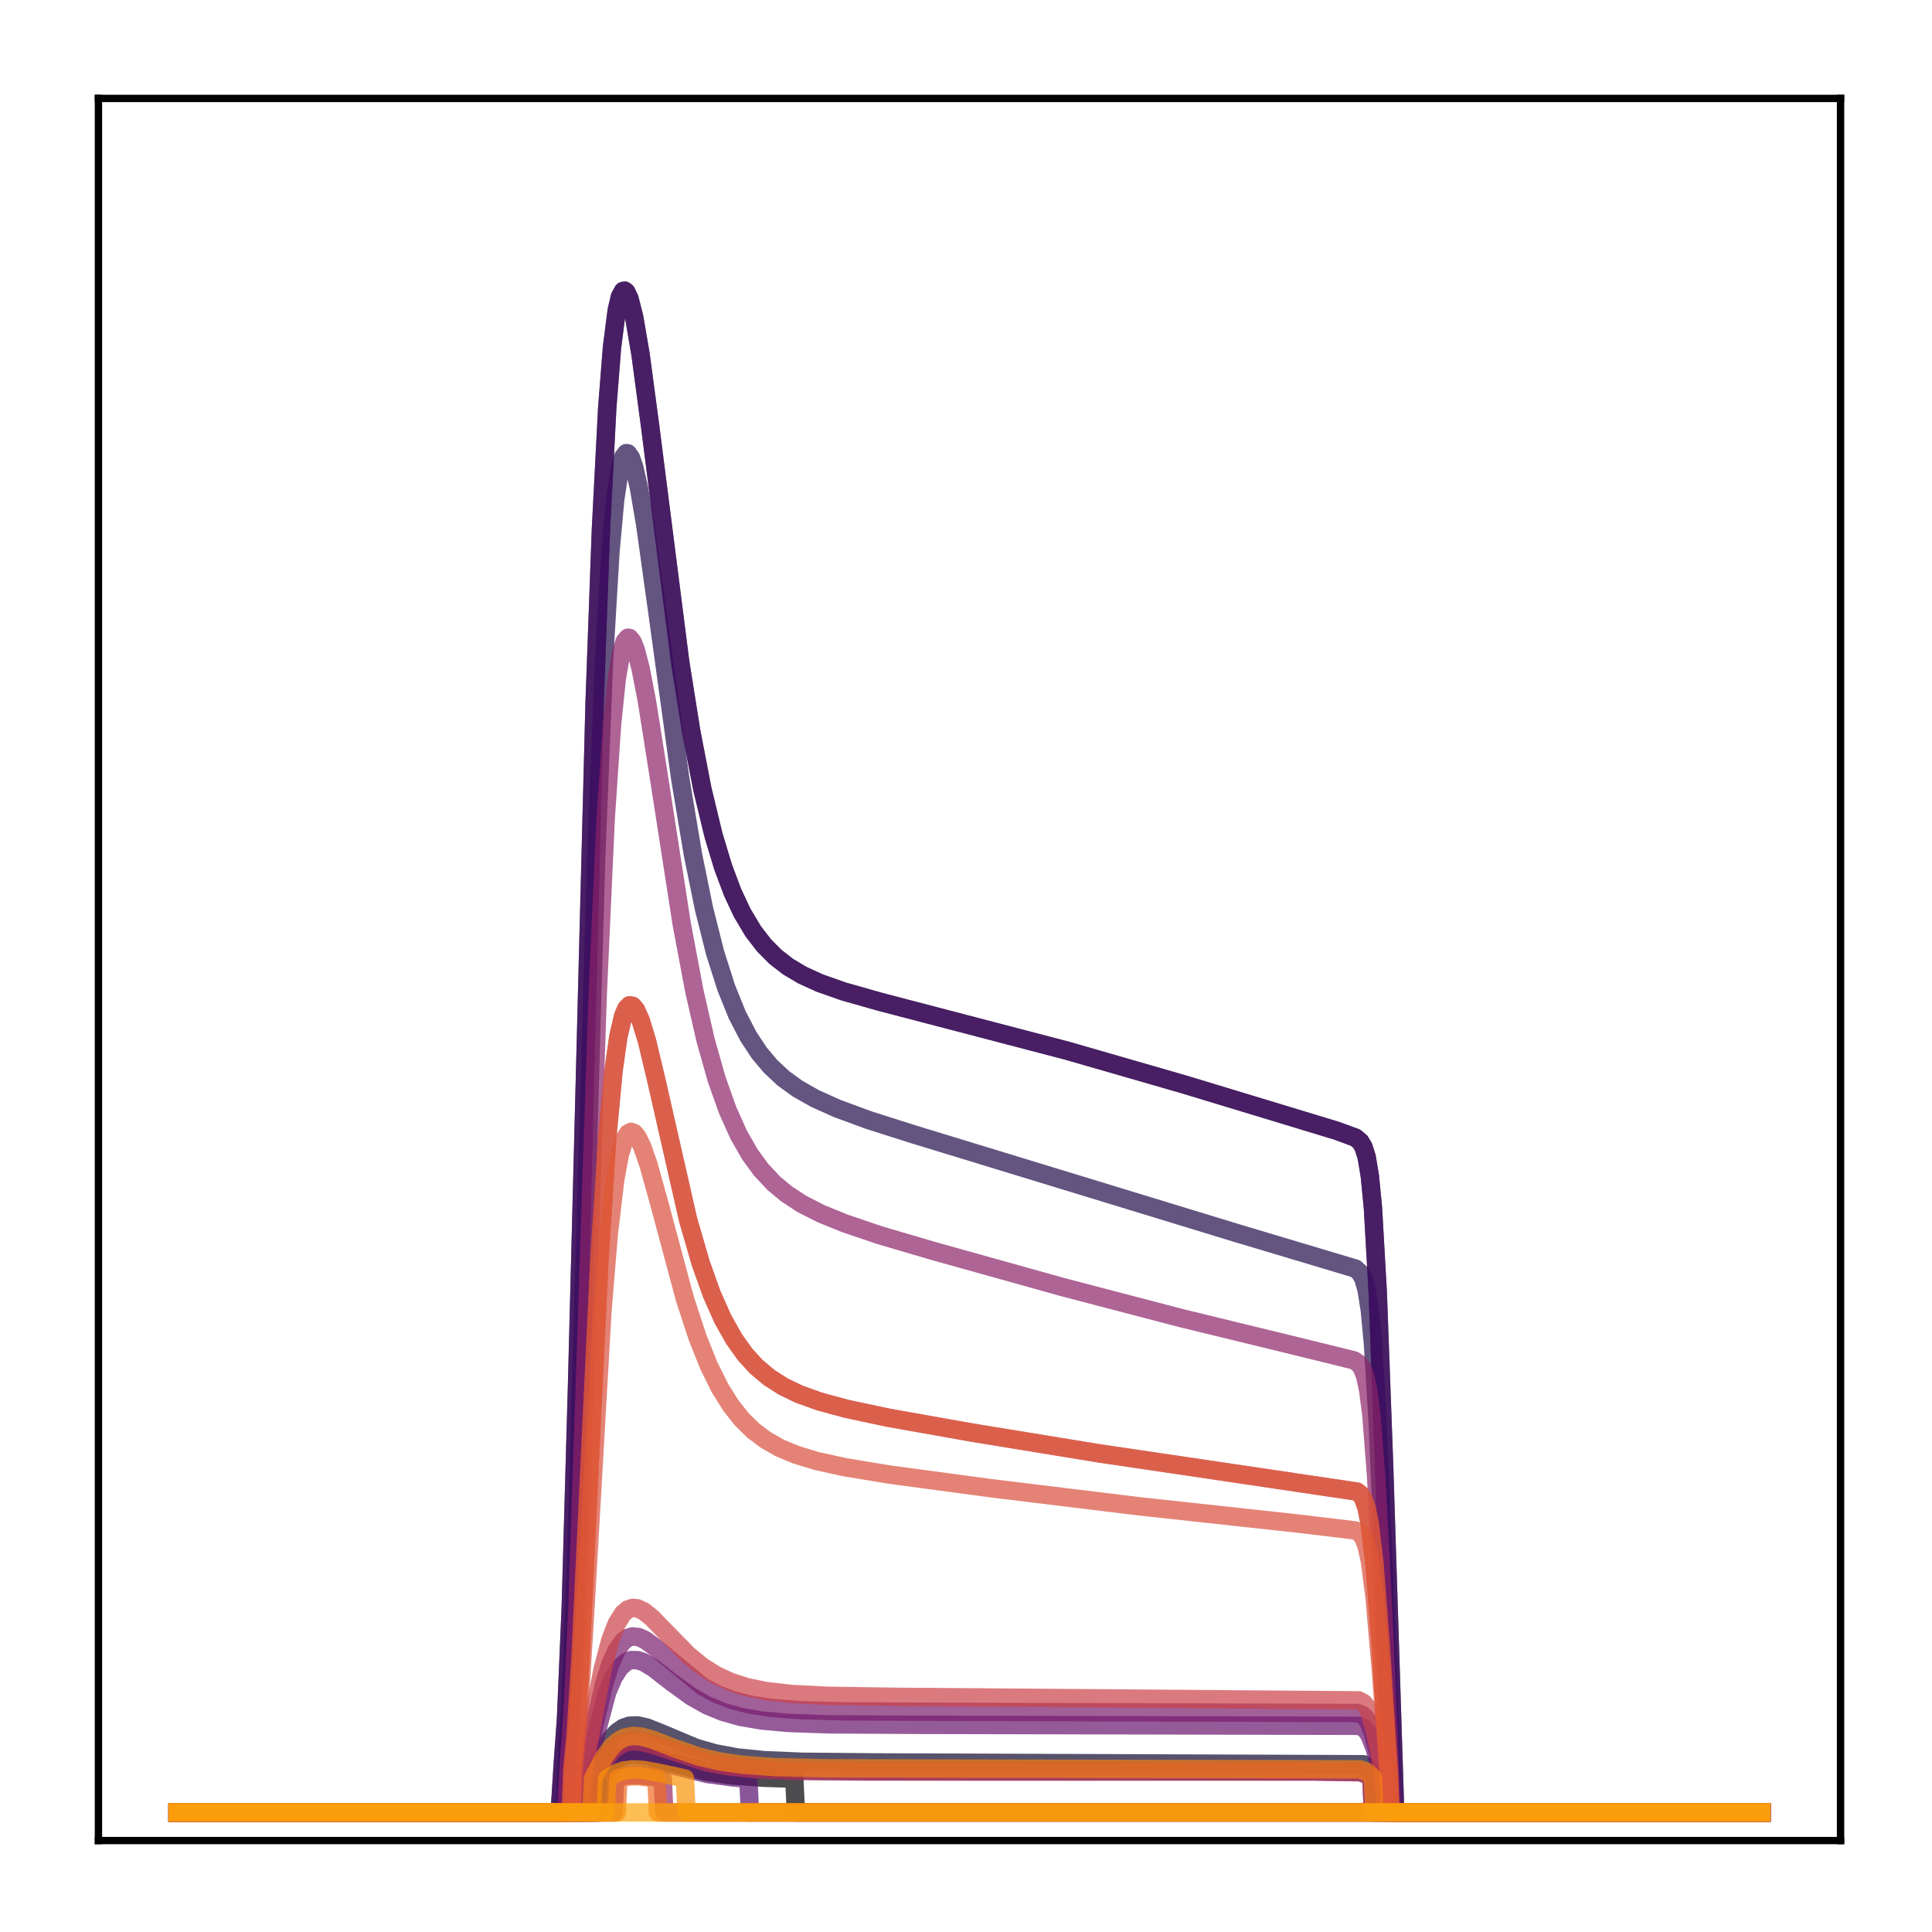<?xml version="1.0" encoding="utf-8" standalone="no"?>
<!DOCTYPE svg PUBLIC "-//W3C//DTD SVG 1.1//EN"
  "http://www.w3.org/Graphics/SVG/1.1/DTD/svg11.dtd">
<!-- Created with matplotlib (http://matplotlib.org/) -->
<svg height="210pt" version="1.1" viewBox="0 0 210 210" width="210pt" xmlns="http://www.w3.org/2000/svg" xmlns:xlink="http://www.w3.org/1999/xlink">
 <defs>
  <style type="text/css">
*{stroke-linecap:butt;stroke-linejoin:round;}
  </style>
 </defs>
 <g id="figure_1">
  <g id="patch_1">
   <path d="M 0 210.76 
L 210.76 210.76 
L 210.76 0 
L 0 0 
z
" style="fill:#ffffff;"/>
  </g>
  <g id="axes_1">
   <g id="patch_2">
    <path d="M 10.7 200.06 
L 200.06 200.06 
L 200.06 10.7 
L 10.7 10.7 
z
" style="fill:#ffffff;"/>
   </g>
   <g id="matplotlib.axis_1"/>
   <g id="matplotlib.axis_2"/>
   <g id="line2d_1">
    <path clip-path="url(#pc9fd32a335)" d="M 19.307 197.006 
L 64.971 197.006 
L 65.144 193.154 
L 66.178 191.904 
L 67.039 191.225 
L 67.901 190.85 
L 68.762 190.717 
L 69.796 190.781 
L 71.347 191.136 
L 76.689 192.563 
L 79.446 192.971 
L 82.893 193.229 
L 86.339 193.338 
L 86.511 197.006 
L 191.453 197.006 
L 191.453 197.006 
" style="fill:none;opacity:0.7;stroke:#000004;stroke-linecap:square;stroke-width:2;"/>
   </g>
   <g id="line2d_2">
    <path clip-path="url(#pc9fd32a335)" d="M 19.307 197.006 
L 60.836 197.006 
L 61.18 191.609 
L 61.525 186.807 
L 62.042 174.662 
L 62.731 150.285 
L 64.627 76.547 
L 65.316 57.627 
L 66.005 44.33 
L 66.522 37.758 
L 67.039 33.726 
L 67.384 32.256 
L 67.729 31.628 
L 67.901 31.594 
L 68.073 31.728 
L 68.418 32.45 
L 68.935 34.484 
L 69.624 38.518 
L 70.658 46.25 
L 73.932 71.947 
L 75.138 79.527 
L 76.344 85.767 
L 77.551 90.769 
L 78.585 94.199 
L 79.618 96.965 
L 80.652 99.181 
L 81.859 101.211 
L 83.065 102.775 
L 84.271 103.989 
L 85.65 105.062 
L 87.2 105.986 
L 89.096 106.852 
L 91.681 107.763 
L 95.644 108.887 
L 115.978 114.203 
L 128.729 117.882 
L 145.272 122.902 
L 147.339 123.66 
L 147.856 124.094 
L 148.201 124.667 
L 148.546 125.751 
L 148.89 127.779 
L 149.235 131.32 
L 149.752 140.416 
L 150.441 159.121 
L 151.647 197.006 
L 191.453 197.006 
L 191.453 197.006 
" style="fill:none;opacity:0.7;stroke:#050417;stroke-linecap:square;stroke-width:2;"/>
   </g>
   <g id="line2d_3">
    <path clip-path="url(#pc9fd32a335)" d="M 19.307 197.006 
L 64.11 197.006 
L 64.282 193.165 
L 65.488 190.478 
L 66.35 189.061 
L 67.039 188.288 
L 67.729 187.808 
L 68.418 187.572 
L 69.279 187.542 
L 70.313 187.772 
L 71.864 188.392 
L 75.655 189.984 
L 77.723 190.579 
L 80.135 191.026 
L 83.065 191.322 
L 87.2 191.495 
L 95.299 191.568 
L 148.201 191.766 
L 148.718 192.1 
L 149.235 192.757 
L 149.407 193.052 
L 149.58 197.006 
L 191.453 197.006 
L 191.453 197.006 
" style="fill:none;opacity:0.7;stroke:#110a30;stroke-linecap:square;stroke-width:2;"/>
   </g>
   <g id="line2d_4">
    <path clip-path="url(#pc9fd32a335)" d="M 19.307 197.006 
L 61.353 197.006 
L 61.697 189.992 
L 62.042 184.385 
L 62.559 171.46 
L 63.421 141.516 
L 64.799 93.339 
L 65.661 71.659 
L 66.35 60.006 
L 66.867 54.315 
L 67.384 50.893 
L 67.729 49.699 
L 68.073 49.254 
L 68.246 49.28 
L 68.59 49.771 
L 68.935 50.768 
L 69.452 53.03 
L 70.141 57.09 
L 71.347 65.749 
L 73.932 84.573 
L 75.311 92.831 
L 76.517 98.755 
L 77.723 103.54 
L 78.929 107.338 
L 80.135 110.32 
L 81.342 112.65 
L 82.548 114.472 
L 83.754 115.907 
L 85.133 117.195 
L 86.684 118.325 
L 88.579 119.401 
L 90.991 120.484 
L 94.438 121.755 
L 99.263 123.289 
L 134.416 134.028 
L 147.339 137.893 
L 147.856 138.365 
L 148.201 139.007 
L 148.546 140.215 
L 148.89 142.406 
L 149.235 146.034 
L 149.752 154.653 
L 150.441 170.899 
L 151.13 189.136 
L 151.303 197.006 
L 191.453 197.006 
L 191.453 197.006 
" style="fill:none;opacity:0.7;stroke:#210c4a;stroke-linecap:square;stroke-width:2;"/>
   </g>
   <g id="line2d_5">
    <path clip-path="url(#pc9fd32a335)" d="M 19.307 197.006 
L 64.455 197.006 
L 64.627 193.186 
L 65.661 191.385 
L 66.522 190.301 
L 67.212 189.727 
L 67.901 189.385 
L 68.762 189.221 
L 69.796 189.301 
L 71.175 189.682 
L 76.861 191.545 
L 79.274 191.985 
L 82.203 192.284 
L 86.339 192.463 
L 94.266 192.538 
L 142.687 192.543 
L 147.856 192.62 
L 148.546 192.863 
L 149.063 193.311 
L 149.235 197.006 
L 191.453 197.006 
L 191.453 197.006 
" style="fill:none;opacity:0.7;stroke:#340a5f;stroke-linecap:square;stroke-width:2;"/>
   </g>
   <g id="line2d_6">
    <path clip-path="url(#pc9fd32a335)" d="M 19.307 197.006 
L 60.836 197.006 
L 61.18 191.609 
L 61.525 186.807 
L 62.042 174.662 
L 62.731 150.285 
L 64.627 76.547 
L 65.316 57.627 
L 66.005 44.33 
L 66.522 37.758 
L 67.039 33.726 
L 67.384 32.256 
L 67.729 31.628 
L 67.901 31.594 
L 68.073 31.728 
L 68.418 32.45 
L 68.935 34.484 
L 69.624 38.518 
L 70.658 46.25 
L 73.932 71.947 
L 75.138 79.527 
L 76.344 85.767 
L 77.551 90.769 
L 78.585 94.199 
L 79.618 96.965 
L 80.652 99.181 
L 81.859 101.211 
L 83.065 102.775 
L 84.271 103.989 
L 85.65 105.062 
L 87.2 105.986 
L 89.096 106.852 
L 91.681 107.763 
L 95.644 108.887 
L 115.978 114.203 
L 128.729 117.882 
L 145.272 122.902 
L 147.339 123.66 
L 147.856 124.094 
L 148.201 124.667 
L 148.546 125.751 
L 148.89 127.779 
L 149.235 131.32 
L 149.752 140.416 
L 150.441 159.121 
L 151.647 197.006 
L 191.453 197.006 
L 191.453 197.006 
" style="fill:none;opacity:0.7;stroke:#450a69;stroke-linecap:square;stroke-width:2;"/>
   </g>
   <g id="line2d_7">
    <path clip-path="url(#pc9fd32a335)" d="M 19.307 197.006 
L 65.144 197.006 
L 65.316 193.126 
L 66.178 192.166 
L 67.039 191.522 
L 67.901 191.166 
L 68.762 191.039 
L 69.796 191.1 
L 71.347 191.437 
L 76.861 192.822 
L 79.618 193.195 
L 81.342 193.337 
L 81.514 197.006 
L 191.453 197.006 
L 191.453 197.006 
" style="fill:none;opacity:0.7;stroke:#57106e;stroke-linecap:square;stroke-width:2;"/>
   </g>
   <g id="line2d_8">
    <path clip-path="url(#pc9fd32a335)" d="M 19.307 197.006 
L 63.421 197.006 
L 63.593 193.009 
L 66.005 183.931 
L 66.695 182.318 
L 67.384 181.245 
L 68.073 180.641 
L 68.59 180.443 
L 69.279 180.445 
L 69.969 180.675 
L 71.003 181.293 
L 73.07 182.901 
L 75.138 184.4 
L 76.861 185.371 
L 78.585 186.081 
L 80.48 186.615 
L 82.72 187.005 
L 85.65 187.274 
L 90.13 187.43 
L 99.607 187.481 
L 147.684 187.588 
L 148.201 187.81 
L 148.546 188.134 
L 148.89 188.684 
L 149.407 190.013 
L 150.096 192.551 
L 150.269 193.262 
L 150.441 197.006 
L 191.453 197.006 
L 191.453 197.006 
" style="fill:none;opacity:0.7;stroke:#69166e;stroke-linecap:square;stroke-width:2;"/>
   </g>
   <g id="line2d_9">
    <path clip-path="url(#pc9fd32a335)" d="M 19.307 197.006 
L 63.248 197.006 
L 63.421 193.1 
L 64.627 187.452 
L 65.661 183.067 
L 66.35 180.887 
L 67.039 179.352 
L 67.729 178.404 
L 68.246 178.02 
L 68.762 177.868 
L 69.452 177.949 
L 70.141 178.27 
L 71.175 179.031 
L 76.344 183.299 
L 77.895 184.128 
L 79.618 184.792 
L 81.514 185.281 
L 83.926 185.652 
L 87.028 185.889 
L 92.025 186.023 
L 104.432 186.068 
L 147.512 186.196 
L 148.029 186.372 
L 148.373 186.642 
L 148.718 187.128 
L 149.235 188.407 
L 149.924 191.094 
L 150.269 192.694 
L 150.441 197.006 
L 191.453 197.006 
L 191.453 197.006 
" style="fill:none;opacity:0.7;stroke:#7a1d6d;stroke-linecap:square;stroke-width:2;"/>
   </g>
   <g id="line2d_10">
    <path clip-path="url(#pc9fd32a335)" d="M 19.307 197.006 
L 61.525 197.006 
L 61.87 191.293 
L 62.214 186.629 
L 62.731 175.707 
L 63.593 149.968 
L 64.971 108.025 
L 65.833 89.034 
L 66.522 78.799 
L 67.039 73.791 
L 67.556 70.773 
L 67.901 69.717 
L 68.246 69.319 
L 68.418 69.339 
L 68.762 69.765 
L 69.107 70.638 
L 69.624 72.623 
L 70.313 76.194 
L 71.52 83.824 
L 74.104 100.456 
L 75.483 107.775 
L 76.689 113.038 
L 77.895 117.301 
L 79.102 120.697 
L 80.308 123.374 
L 81.514 125.477 
L 82.72 127.131 
L 84.099 128.608 
L 85.477 129.76 
L 87.2 130.885 
L 89.268 131.935 
L 91.853 132.984 
L 95.644 134.268 
L 101.503 135.989 
L 115.461 139.889 
L 128.384 143.271 
L 140.964 146.336 
L 147.167 147.862 
L 147.684 148.205 
L 148.029 148.663 
L 148.373 149.525 
L 148.718 151.113 
L 149.063 153.812 
L 149.58 160.471 
L 150.269 173.553 
L 151.303 197.006 
L 191.453 197.006 
L 191.453 197.006 
" style="fill:none;opacity:0.7;stroke:#8c2369;stroke-linecap:square;stroke-width:2;"/>
   </g>
   <g id="line2d_11">
    <path clip-path="url(#pc9fd32a335)" d="M 19.307 197.006 
L 66.695 197.006 
L 66.867 193.333 
L 67.901 193.016 
L 69.107 192.928 
L 70.658 193.082 
L 72.037 193.332 
L 72.209 197.006 
L 191.453 197.006 
L 191.453 197.006 
" style="fill:none;opacity:0.7;stroke:#9b2964;stroke-linecap:square;stroke-width:2;"/>
   </g>
   <g id="line2d_12">
    <path clip-path="url(#pc9fd32a335)" d="M 19.307 197.006 
L 62.042 197.006 
L 62.214 192.325 
L 62.559 188.711 
L 63.076 180.614 
L 63.938 162.46 
L 65.144 137.142 
L 66.005 123.681 
L 66.695 116.338 
L 67.212 112.695 
L 67.729 110.452 
L 68.073 109.632 
L 68.418 109.278 
L 68.762 109.33 
L 69.107 109.729 
L 69.624 110.859 
L 70.313 113.109 
L 71.347 117.435 
L 74.794 132.58 
L 76.172 137.326 
L 77.378 140.695 
L 78.585 143.403 
L 79.791 145.546 
L 80.997 147.23 
L 82.203 148.549 
L 83.582 149.715 
L 85.133 150.707 
L 86.856 151.537 
L 89.096 152.342 
L 92.025 153.135 
L 96.506 154.09 
L 105.638 155.714 
L 119.424 157.968 
L 133.899 160.11 
L 147.512 162.132 
L 147.856 162.409 
L 148.201 162.938 
L 148.546 163.93 
L 148.89 165.658 
L 149.407 170.071 
L 150.096 179.08 
L 150.958 192.458 
L 151.13 197.006 
L 191.453 197.006 
L 191.453 197.006 
" style="fill:none;opacity:0.7;stroke:#ad305d;stroke-linecap:square;stroke-width:2;"/>
   </g>
   <g id="line2d_13">
    <path clip-path="url(#pc9fd32a335)" d="M 19.307 197.006 
L 64.455 197.006 
L 64.627 193.205 
L 65.661 191.412 
L 66.522 190.333 
L 67.212 189.762 
L 67.901 189.421 
L 68.762 189.257 
L 69.796 189.338 
L 71.175 189.716 
L 76.861 191.571 
L 79.274 192.009 
L 82.203 192.306 
L 86.339 192.484 
L 94.266 192.56 
L 142.859 192.564 
L 147.856 192.641 
L 148.546 192.883 
L 149.063 193.329 
L 149.235 197.006 
L 191.453 197.006 
L 191.453 197.006 
" style="fill:none;opacity:0.7;stroke:#bd3853;stroke-linecap:square;stroke-width:2;"/>
   </g>
   <g id="line2d_14">
    <path clip-path="url(#pc9fd32a335)" d="M 19.307 197.006 
L 63.076 197.006 
L 63.248 193.22 
L 64.11 188.738 
L 65.488 181.508 
L 66.35 178.238 
L 67.039 176.466 
L 67.729 175.376 
L 68.246 174.938 
L 68.762 174.768 
L 69.279 174.816 
L 69.969 175.137 
L 70.83 175.82 
L 72.381 177.417 
L 74.794 179.879 
L 76.344 181.143 
L 77.895 182.114 
L 79.446 182.828 
L 81.169 183.382 
L 83.237 183.81 
L 85.994 184.126 
L 89.958 184.326 
L 97.54 184.439 
L 147.684 184.822 
L 148.201 185.103 
L 148.546 185.516 
L 148.89 186.216 
L 149.407 187.918 
L 150.096 191.189 
L 150.441 193.041 
L 150.613 197.006 
L 191.453 197.006 
L 191.453 197.006 
" style="fill:none;opacity:0.7;stroke:#cc4248;stroke-linecap:square;stroke-width:2;"/>
   </g>
   <g id="line2d_15">
    <path clip-path="url(#pc9fd32a335)" d="M 19.307 197.006 
L 62.214 197.006 
L 62.387 192.224 
L 62.904 186.604 
L 63.593 175.478 
L 65.488 142.415 
L 66.178 134.066 
L 66.867 128.268 
L 67.384 125.455 
L 67.901 123.784 
L 68.246 123.217 
L 68.59 123.025 
L 68.935 123.159 
L 69.279 123.57 
L 69.796 124.608 
L 70.486 126.576 
L 71.692 130.919 
L 74.449 141.189 
L 75.828 145.396 
L 77.034 148.412 
L 78.24 150.847 
L 79.446 152.781 
L 80.652 154.298 
L 81.859 155.483 
L 83.237 156.524 
L 84.788 157.4 
L 86.511 158.12 
L 88.751 158.802 
L 91.853 159.484 
L 96.678 160.281 
L 107.706 161.763 
L 123.732 163.718 
L 140.964 165.592 
L 147.339 166.356 
L 147.856 166.683 
L 148.201 167.165 
L 148.546 168.071 
L 148.89 169.639 
L 149.407 173.6 
L 150.096 181.575 
L 150.958 193.292 
L 151.13 197.006 
L 191.453 197.006 
L 191.453 197.006 
" style="fill:none;opacity:0.7;stroke:#d94d3d;stroke-linecap:square;stroke-width:2;"/>
   </g>
   <g id="line2d_16">
    <path clip-path="url(#pc9fd32a335)" d="M 19.307 197.006 
L 62.042 197.006 
L 62.214 192.325 
L 62.559 188.711 
L 63.076 180.614 
L 63.938 162.46 
L 65.144 137.142 
L 66.005 123.681 
L 66.695 116.338 
L 67.212 112.695 
L 67.729 110.452 
L 68.073 109.632 
L 68.418 109.278 
L 68.762 109.33 
L 69.107 109.729 
L 69.624 110.859 
L 70.313 113.109 
L 71.347 117.435 
L 74.794 132.58 
L 76.172 137.326 
L 77.378 140.695 
L 78.585 143.403 
L 79.791 145.546 
L 80.997 147.23 
L 82.203 148.549 
L 83.582 149.715 
L 85.133 150.707 
L 86.856 151.537 
L 89.096 152.342 
L 92.025 153.135 
L 96.506 154.09 
L 105.638 155.714 
L 119.424 157.968 
L 133.899 160.11 
L 147.512 162.132 
L 147.856 162.409 
L 148.201 162.938 
L 148.546 163.93 
L 148.89 165.658 
L 149.407 170.071 
L 150.096 179.08 
L 150.958 192.458 
L 151.13 197.006 
L 191.453 197.006 
L 191.453 197.006 
" style="fill:none;opacity:0.7;stroke:#e55c30;stroke-linecap:square;stroke-width:2;"/>
   </g>
   <g id="line2d_17">
    <path clip-path="url(#pc9fd32a335)" d="M 19.307 197.006 
L 67.039 197.006 
L 67.212 193.322 
L 68.246 193.096 
L 69.452 193.074 
L 71.175 193.294 
L 71.347 193.324 
L 71.52 197.006 
L 191.453 197.006 
L 191.453 197.006 
" style="fill:none;opacity:0.7;stroke:#ef6c23;stroke-linecap:square;stroke-width:2;"/>
   </g>
   <g id="line2d_18">
    <path clip-path="url(#pc9fd32a335)" d="M 19.307 197.006 
L 64.282 197.006 
L 64.455 193.279 
L 65.661 190.997 
L 66.522 189.839 
L 67.212 189.227 
L 67.901 188.861 
L 68.762 188.686 
L 69.624 188.741 
L 70.83 189.058 
L 73.415 190.061 
L 76 190.942 
L 78.24 191.466 
L 80.825 191.836 
L 84.271 192.08 
L 89.613 192.205 
L 103.743 192.236 
L 147.856 192.318 
L 148.546 192.577 
L 149.063 193.054 
L 149.235 193.282 
L 149.407 197.006 
L 191.453 197.006 
L 191.453 197.006 
" style="fill:none;opacity:0.7;stroke:#f67e14;stroke-linecap:square;stroke-width:2;"/>
   </g>
   <g id="line2d_19">
    <path clip-path="url(#pc9fd32a335)" d="M 19.307 197.006 
L 65.833 197.006 
L 66.005 193.34 
L 66.867 192.783 
L 67.729 192.459 
L 68.762 192.319 
L 69.969 192.387 
L 71.864 192.744 
L 74.449 193.311 
L 74.621 197.006 
L 191.453 197.006 
L 191.453 197.006 
" style="fill:none;opacity:0.7;stroke:#fa9207;stroke-linecap:square;stroke-width:2;"/>
   </g>
   <g id="line2d_20">
    <path clip-path="url(#pc9fd32a335)" d="M 19.307 197.006 
L 191.453 197.006 
L 191.453 197.006 
" style="fill:none;opacity:0.7;stroke:#fca50a;stroke-linecap:square;stroke-width:2;"/>
   </g>
   <g id="patch_3">
    <path d="M 10.7 200.06 
L 10.7 10.7 
" style="fill:none;stroke:#000000;stroke-linecap:square;stroke-linejoin:miter;stroke-width:0.8;"/>
   </g>
   <g id="patch_4">
    <path d="M 200.06 200.06 
L 200.06 10.7 
" style="fill:none;stroke:#000000;stroke-linecap:square;stroke-linejoin:miter;stroke-width:0.8;"/>
   </g>
   <g id="patch_5">
    <path d="M 10.7 200.06 
L 200.06 200.06 
" style="fill:none;stroke:#000000;stroke-linecap:square;stroke-linejoin:miter;stroke-width:0.8;"/>
   </g>
   <g id="patch_6">
    <path d="M 10.7 10.7 
L 200.06 10.7 
" style="fill:none;stroke:#000000;stroke-linecap:square;stroke-linejoin:miter;stroke-width:0.8;"/>
   </g>
  </g>
 </g>
 <defs>
  <clipPath id="pc9fd32a335">
   <rect height="189.36" width="189.36" x="10.7" y="10.7"/>
  </clipPath>
 </defs>
</svg>
